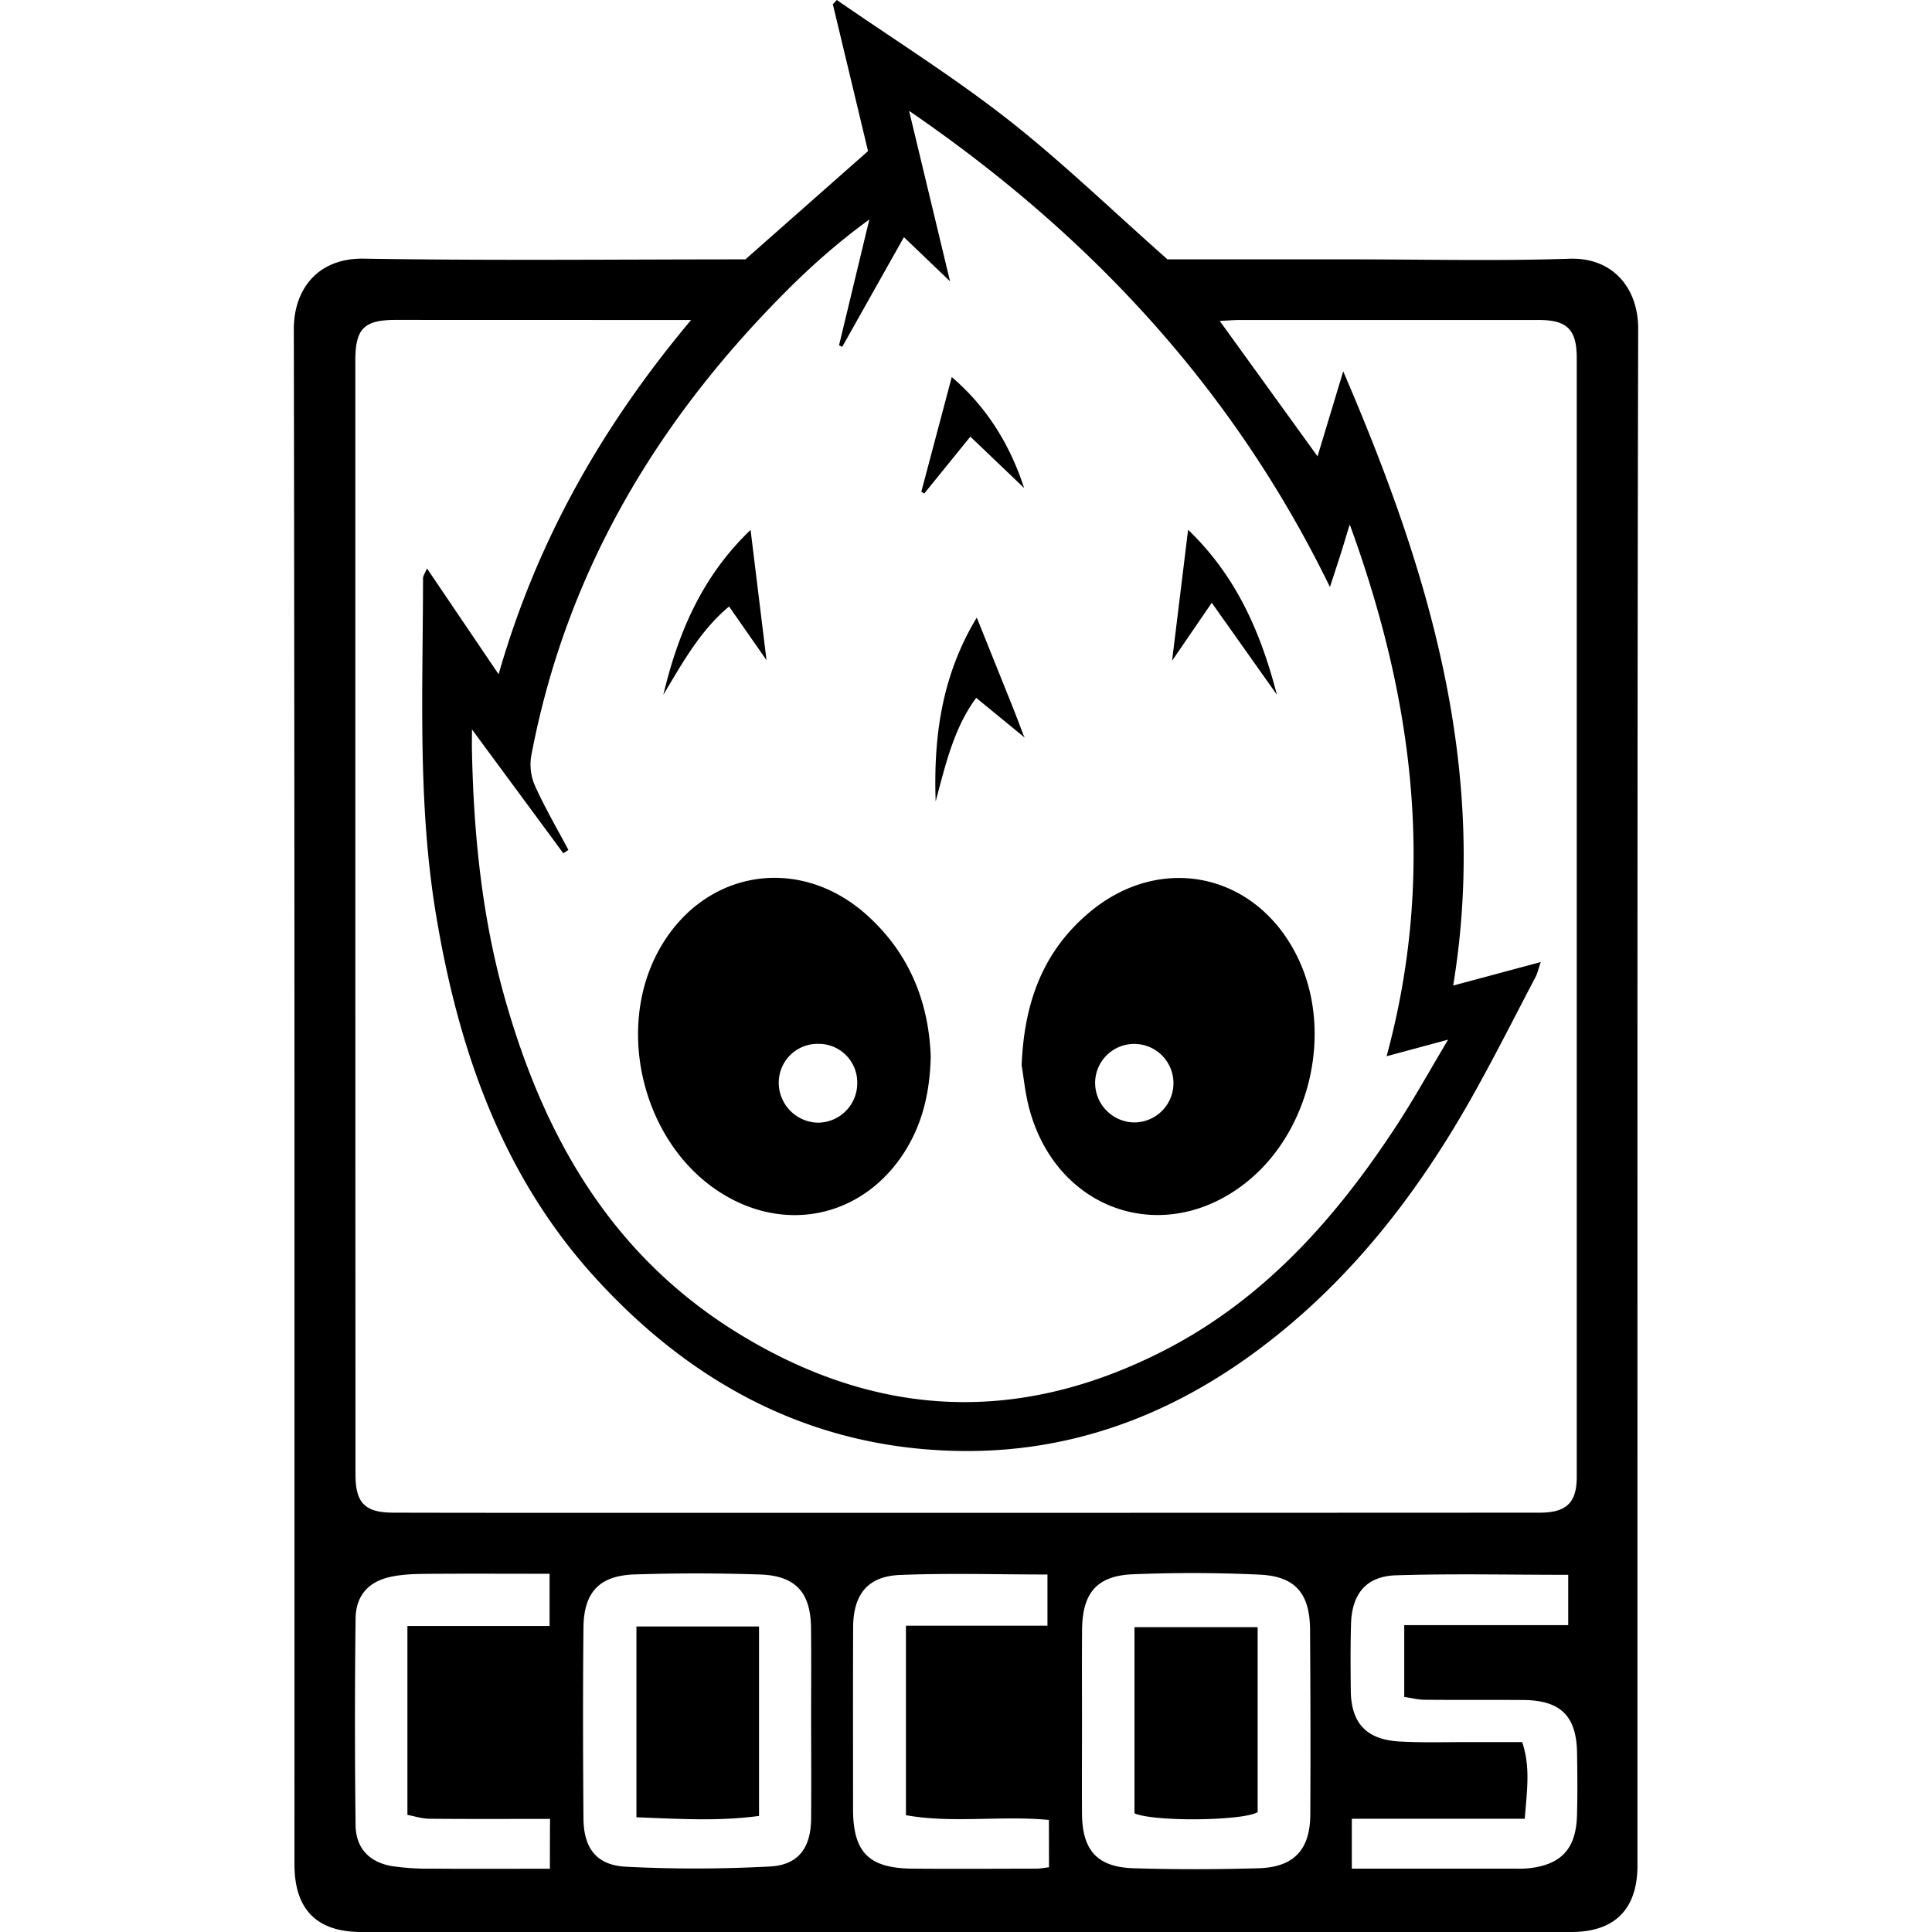 <svg role="img" viewBox="0 0 24 24" xmlns="http://www.w3.org/2000/svg"><title>Cocos icon</title><path d="M20.35 4.083c.001-.495-.306-.887-.855-.869-.897.03-1.796.008-2.695.008h-2.297c-.688-.608-1.309-1.21-1.985-1.74C11.839.951 11.105.491 10.395 0a2.365 2.365 0 0 1-.049.053l.437 1.824L9.26 3.222c-1.572 0-3.157.017-4.741-.009-.577-.009-.87.386-.869.878.011 6.356.008 12.713.008 19.069 0 .56.277.84.83.84h15.031c.54 0 .822-.283.822-.826v-4.165c.001-4.975-.003-9.951.009-14.926zM9.815 3.569c.304-.301.627-.583.984-.842l-.376 1.562.039.02.767-1.363.573.549-.509-2.118c2.229 1.527 4.019 3.433 5.228 5.915l.121-.37c.037-.116.071-.232.125-.407.797 2.184 1.072 4.345.458 6.606l.764-.206c-.229.384-.417.723-.628 1.048-.751 1.154-1.649 2.169-2.89 2.808-1.757.904-3.493.867-5.213-.155-1.636-.971-2.496-2.469-2.991-4.231-.28-.997-.383-2.021-.404-3.054-.002-.078 0-.156 0-.27L6.998 10.6l.063-.042c-.139-.261-.288-.517-.41-.785a.662.662 0 0 1-.054-.371c.431-2.298 1.576-4.204 3.218-5.833zm-5.401.912c0-.4.107-.507.505-.507l3.375.001h.291C7.482 5.291 6.671 6.712 6.194 8.376l-.89-1.315c-.026.063-.049.092-.049.121-.001 1.395-.069 2.792.161 4.178.277 1.671.818 3.238 1.977 4.511 1.22 1.34 2.728 2.14 4.578 2.154 1.329.01 2.522-.428 3.591-1.207 1.155-.842 2.016-1.938 2.713-3.172.28-.496.535-1.005.8-1.509.025-.048.036-.103.065-.186l-1.088.292c.445-2.708-.306-5.169-1.366-7.63l-.319 1.056-1.215-1.682c.092-.005.175-.012.258-.012h3.704c.354 0 .473.118.473.473v13.899c0 .319-.127.443-.457.444-3.492.002-6.984.002-10.475.002-1.256 0-2.513.001-3.769-.002-.354-.001-.47-.121-.47-.475-.002-4.613-.002-9.224-.002-13.835zm2.417 18.733c-.492 0-.979.003-1.465-.001a3.089 3.089 0 0 1-.5-.032c-.281-.049-.446-.225-.449-.51-.01-.854-.01-1.707 0-2.561.003-.297.168-.472.46-.527.135-.026.275-.031.413-.032.509-.004 1.017-.001 1.537-.001v.649H5.061v2.346c.082.015.177.047.272.048.495.005.99.002 1.5.002-.002.206-.002.398-.002.619zm3.245-.621c-.003.357-.155.574-.508.593-.596.032-1.196.034-1.793.003-.367-.019-.524-.23-.527-.602-.006-.789-.008-1.578 0-2.366.004-.444.198-.649.639-.663a23.713 23.713 0 0 1 1.555.001c.444.015.629.225.633.667.004.387.001.774.001 1.161.001.403.003.804 0 1.206zm2.955.603c-.052.006-.107.017-.162.017-.511.001-1.022.004-1.533 0-.543-.004-.739-.202-.739-.74 0-.752-.002-1.504.001-2.256.001-.408.179-.635.578-.652.603-.025 1.208-.006 1.836-.006v.636h-1.758v2.354c.579.104 1.175.002 1.776.059l.001.588zm3.246-.653c-.002.434-.204.652-.641.665-.518.015-1.037.016-1.555 0-.453-.014-.637-.224-.64-.681-.002-.38 0-.76 0-1.139 0-.38-.002-.76.001-1.139.003-.459.181-.675.633-.693.525-.021 1.052-.02 1.576.005.441.021.62.235.623.682.005.767.007 1.534.003 2.3zm3.313.008c-.011.417-.197.616-.607.658-.065.007-.131.004-.197.004h-1.993v-.62h2.148c.028-.355.072-.645-.032-.952h-.654c-.292-.001-.585.009-.876-.008-.406-.024-.595-.23-.599-.631-.003-.277-.005-.555.003-.832.012-.371.188-.589.558-.601.706-.022 1.414-.006 2.14-.006v.625h-2.037v.892c.086.012.168.034.251.035.409.004.818 0 1.227.003.468.004.664.2.669.667.004.255.006.511-.001.766zM12.724 9.156h.017l-.013.004c-.001.001-.004-.003-.004-.004l.003.005-.6-.492c-.279.375-.382.834-.504 1.287-.027-.795.072-1.559.511-2.284l.447 1.113c.049.123.095.248.143.371zM8.24 8.632c.183-.767.479-1.471 1.084-2.049l.198 1.618-.465-.667c-.355.295-.58.7-.817 1.098zm6.813-1.144l-.493.72.199-1.627c.606.582.906 1.288 1.103 2.049l-.809-1.142zm-3.572-1.357l-.036-.023.378-1.424c.425.362.72.828.899 1.378l-.668-.638-.573.707zm2.612 14.082h1.53v2.298c-.177.108-1.279.123-1.53.015v-2.313zm-6.187-.008h1.523v2.353c-.502.069-1.008.036-1.523.017v-2.37zm4.883-6.422c.345 1.264 1.674 1.711 2.689.908.796-.63 1.085-1.86.652-2.777-.503-1.067-1.711-1.334-2.608-.571-.558.474-.799 1.096-.831 1.892.024.134.043.346.098.548zm1.313-.815a.487.487 0 1 1-.025.975.493.493 0 0 1-.473-.501.486.486 0 0 1 .498-.474zm-5.167 1.837c.822.533 1.804.313 2.317-.52.212-.345.299-.725.31-1.157-.023-.671-.26-1.28-.789-1.757-.851-.769-2.047-.563-2.594.443-.538.99-.186 2.381.756 2.991zm1.228-1.838a.479.479 0 0 1 .486.483.49.49 0 0 1-.5.496.497.497 0 0 1-.475-.5.482.482 0 0 1 .489-.479z"/></svg>